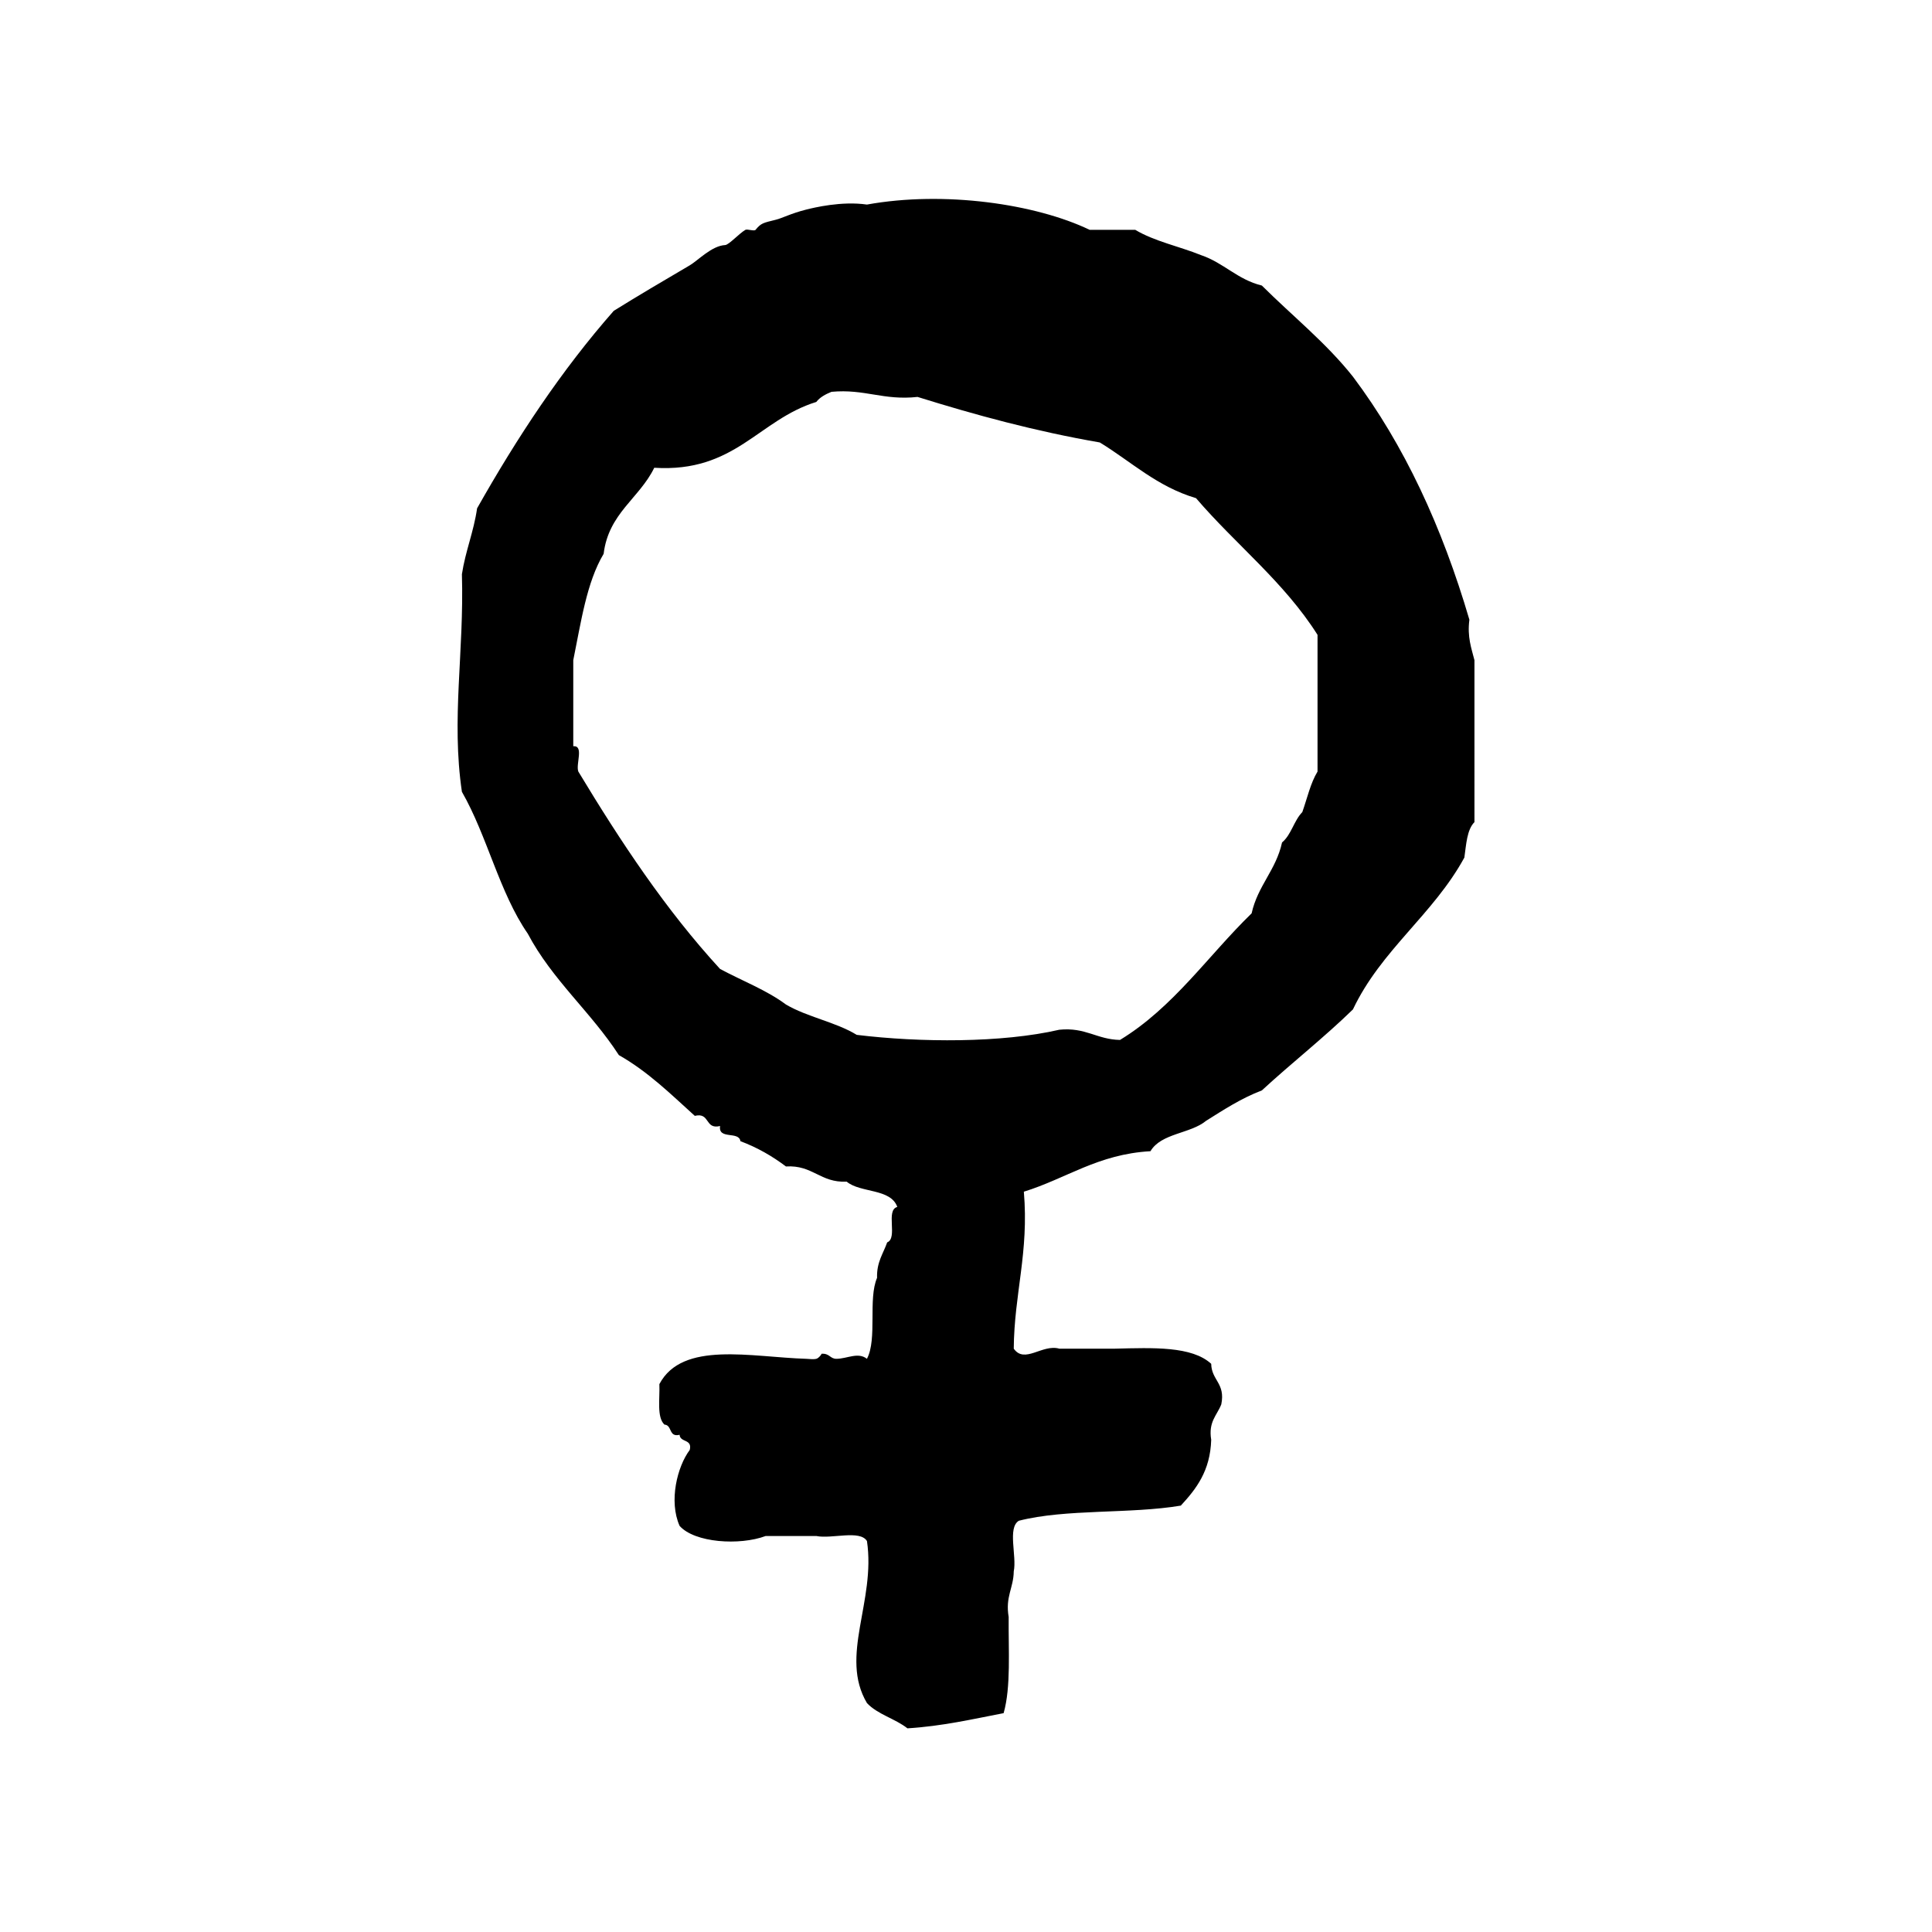<?xml version="1.0" encoding="utf-8"?>
<!-- Generator: Adobe Illustrator 16.0.0, SVG Export Plug-In . SVG Version: 6.00 Build 0)  -->
<!DOCTYPE svg PUBLIC "-//W3C//DTD SVG 1.1//EN" "http://www.w3.org/Graphics/SVG/1.1/DTD/svg11.dtd">
<svg version="1.1" id="Layer_1" xmlns="http://www.w3.org/2000/svg"  x="0px" y="0px"
	 width="120px" height="120px" viewBox="4 4 120 120" style="enable-background:new 4 4 120 120;" xml:space="preserve">
<g id="male">
	<g>
		<path d="M95.266,42.491c-1.689-5.752-4.039-10.845-7.232-15.095c-1.667-2.105-3.768-3.777-5.658-5.66
			c-1.518-0.371-2.365-1.41-3.773-1.888c-1.346-0.544-2.912-0.862-4.09-1.573H71.68c-3.352-1.609-9.034-2.438-13.833-1.569
			c-1.578-0.229-3.3,0.194-3.773,0.312c-0.956,0.241-1.466,0.526-1.888,0.631c-0.786,0.196-0.911,0.203-1.258,0.627
			c-0.082,0.1-0.515-0.064-0.629,0c-0.381,0.219-1.026,0.932-1.257,0.945c-0.833,0.043-1.673,0.946-2.2,1.259
			c-1.63,0.956-3.26,1.916-4.721,2.827c-3.238,3.68-5.991,7.846-8.488,12.266c-0.211,1.464-0.719,2.635-0.943,4.09
			c0.143,4.854-0.67,8.984,0,13.518c1.569,2.73,2.33,6.268,4.089,8.807c1.521,2.88,3.929,4.872,5.659,7.546
			c1.807,1.024,3.231,2.431,4.717,3.774c0.969-0.232,0.604,0.864,1.571,0.631c-0.131,0.869,1.175,0.295,1.262,0.941
			c1.063,0.4,1.991,0.938,2.828,1.571c1.675-0.103,2.123,1.022,3.774,0.944c0.854,0.715,2.731,0.406,3.143,1.57
			c-0.747,0.196,0.052,1.936-0.629,2.201c-0.245,0.702-0.66,1.227-0.628,2.202c-0.57,1.317,0.023,3.797-0.629,5.03
			c-0.551-0.435-1.227-0.006-1.888,0c-0.409,0.006-0.424-0.353-0.943-0.313c0.052-0.004-0.159,0.274-0.313,0.313
			c-0.179,0.045-0.444,0.008-0.629,0c-3.412-0.103-7.69-1.137-9.119,1.572c0.036,0.905-0.172,2.059,0.314,2.514
			c0.497,0.031,0.245,0.804,0.942,0.633c0.028,0.494,0.801,0.242,0.631,0.939c-0.777,1.036-1.313,3.18-0.631,4.719
			c0.93,1.052,3.727,1.233,5.346,0.629h3.146c0.955,0.197,2.708-0.4,3.145,0.313c0.56,3.741-1.729,7.149,0,10.064
			c0.659,0.705,1.752,0.967,2.515,1.569c2.17-0.135,4.041-0.572,5.974-0.943c0.463-1.633,0.293-3.9,0.313-5.973
			c-0.217-1.268,0.303-1.795,0.316-2.832c0.198-0.953-0.402-2.705,0.314-3.145c2.919-0.749,6.926-0.413,10.062-0.941
			c0.958-1.037,1.83-2.155,1.888-4.088c-0.187-1.131,0.365-1.521,0.627-2.203c0.266-1.312-0.607-1.482-0.627-2.516
			c-1.199-1.104-3.613-0.999-5.973-0.941h-3.46c-1.063-0.303-2.151,0.963-2.831,0c0.028-3.432,0.949-5.965,0.627-9.75
			c2.645-0.817,4.59-2.33,7.865-2.515c0.659-1.124,2.484-1.081,3.456-1.889c1.097-0.687,2.172-1.394,3.461-1.886
			c1.854-1.711,3.853-3.271,5.658-5.031c1.754-3.7,4.995-5.902,6.921-9.433c0.117-0.821,0.158-1.726,0.627-2.202V45.007
			C95.391,44.252,95.127,43.572,95.266,42.491z M85.834,51.924c-0.438,0.717-0.643,1.665-0.945,2.516
			c-0.521,0.531-0.685,1.412-1.259,1.887c-0.375,1.721-1.51,2.683-1.889,4.402c-2.71,2.635-4.853,5.839-8.175,7.863
			c-1.439-0.025-2.137-0.801-3.771-0.633c-3.563,0.823-8.633,0.8-12.581,0.318c-1.3-0.797-3.085-1.107-4.4-1.887
			c-1.203-0.896-2.725-1.473-4.09-2.207c-3.36-3.657-6.161-7.881-8.803-12.261c-0.172-0.455,0.368-1.625-0.314-1.574v-5.343
			c0.48-2.35,0.827-4.836,1.886-6.605c0.306-2.523,2.216-3.442,3.144-5.346c5.028,0.313,6.46-2.973,10.064-4.088
			c0.229-0.295,0.57-0.476,0.944-0.629c2.077-0.192,3.223,0.55,5.346,0.317c3.593,1.121,7.298,2.131,11.32,2.828
			c1.951,1.189,3.549,2.74,5.975,3.459c2.465,2.878,5.477,5.213,7.548,8.491L85.834,51.924L85.834,51.924z"/>
	</g>
</g>
</svg>
